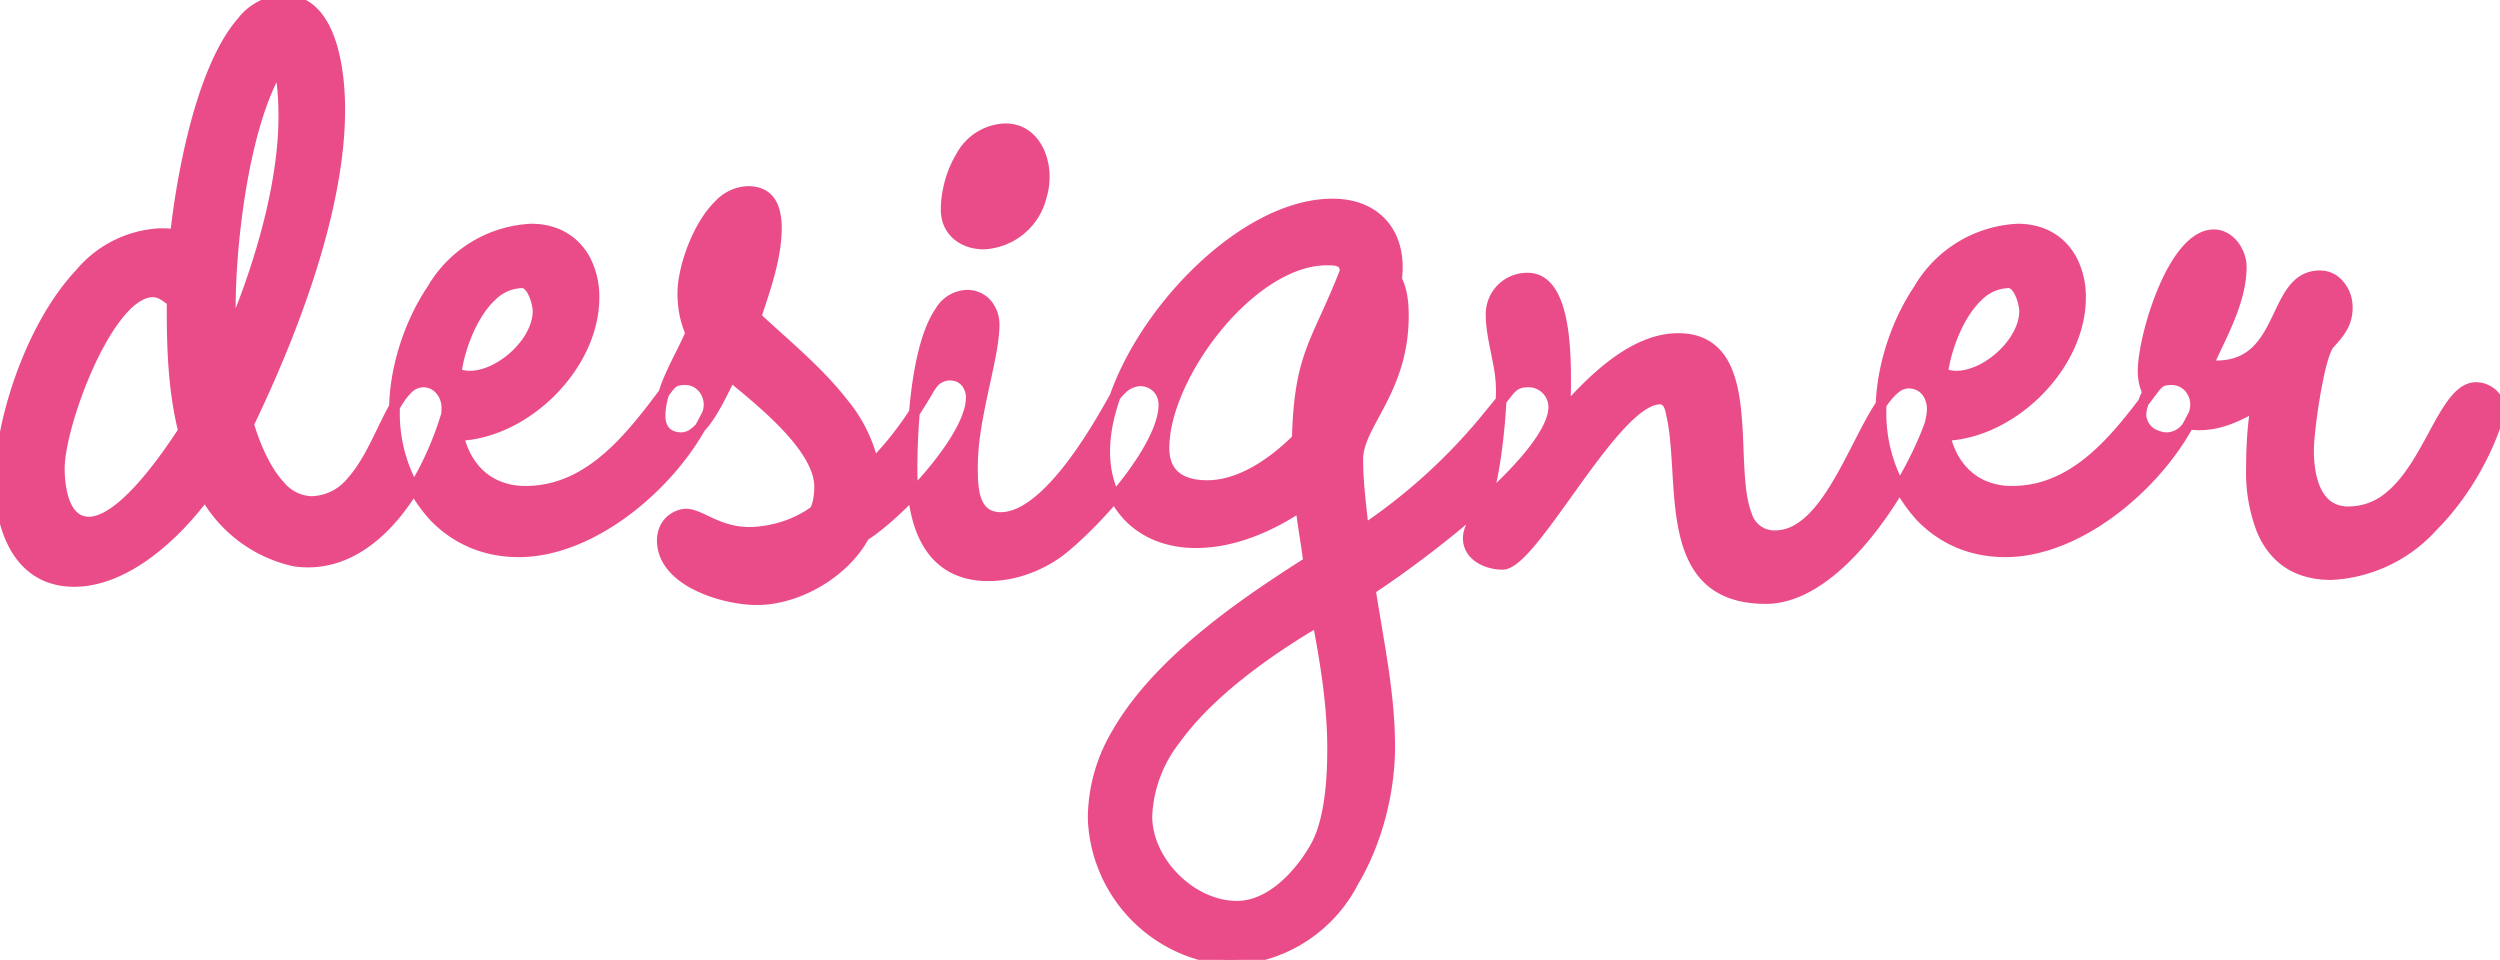 <svg width="219.3" height="84.2" viewBox="0 0 219.3 84.2" xmlns="http://www.w3.org/2000/svg"><g id="svgGroup" stroke-linecap="round" fill-rule="evenodd" font-size="9pt" stroke="#ea4c89" stroke-width="0.25mm" fill="#ea4c89" style="stroke:#ea4c89;stroke-width:0.25mm;fill:#ea4c89"><path d="M 136.3 35.7 C 136.3 34.5 135.3 33.5 134.1 33.5 C 133.133 33.5 132.727 33.78 132.159 34.522 A 9.593 9.593 0 0 0 132.1 34.6 A 92.767 92.767 0 0 1 130.764 36.25 A 50.047 50.047 0 0 1 119.6 46.5 C 119.4 44.5 119.1 42.4 119.1 40.3 A 3.802 3.802 0 0 1 119.13 39.824 C 119.496 36.921 123.031 34.018 123.099 27.88 A 16.232 16.232 0 0 0 123.1 27.7 C 123.1 26.6 123 25.5 122.5 24.5 A 8.597 8.597 0 0 0 122.566 23.692 C 122.681 20.232 120.524 17.9 116.9 17.9 C 108.861 17.9 99.417 28.046 97.324 36.41 A 13.221 13.221 0 0 0 96.9 39.6 C 96.9 44.4 100.1 47.6 104.9 47.6 C 108.2 47.6 111.4 46.2 114.1 44.4 C 114.3 46.1 114.6 47.7 114.8 49.3 A 153.123 153.123 0 0 0 111.756 51.277 C 106.79 54.599 101.059 59.005 98.031 64.253 A 14.643 14.643 0 0 0 95.9 71.6 A 10.65 10.65 0 0 0 95.915 72.164 A 12.908 12.908 0 0 0 107.8 84.2 A 12.632 12.632 0 0 0 118.715 77.338 C 120.718 73.967 121.777 69.846 121.89 66.157 A 21.444 21.444 0 0 0 121.9 65.5 C 121.9 60.8 120.9 56.3 120.2 51.7 A 39.717 39.717 0 0 0 121.161 51.065 C 125.252 48.287 135.254 40.724 136.224 36.35 A 3.006 3.006 0 0 0 136.3 35.7 Z M 39.2 35.8 A 2.391 2.391 0 0 0 38.377 33.944 C 38.055 33.681 37.648 33.516 37.171 33.501 A 2.276 2.276 0 0 0 37.1 33.5 A 1.993 1.993 0 0 0 35.687 34.177 C 34.072 35.791 32.978 39.906 30.844 42.266 A 4.672 4.672 0 0 1 27.3 44 A 3.778 3.778 0 0 1 24.558 42.626 C 23.162 41.132 22.252 38.749 21.8 37.2 A 125.948 125.948 0 0 0 22.797 35.077 C 25.872 28.368 28.946 20.063 29.65 12.636 A 32.224 32.224 0 0 0 29.8 9.6 C 29.8 6.5 29.2 0 24.9 0 A 4.917 4.917 0 0 0 21.214 1.946 C 17.409 6.304 15.792 16.763 15.4 20.6 A 4.74 4.74 0 0 0 15.019 20.54 C 14.738 20.507 14.475 20.501 14.183 20.5 A 56.465 56.465 0 0 0 14 20.5 A 9.785 9.785 0 0 0 7.052 23.981 C 2.564 28.744 0 37.262 0 42.2 C 0 45.975 1.356 50.259 5.396 50.914 A 6.886 6.886 0 0 0 6.5 51 C 11.1 51 15.5 46.8 18 43.4 A 11.916 11.916 0 0 0 25.815 49.209 A 7.838 7.838 0 0 0 27 49.3 C 32.837 49.3 36.761 43.062 38.62 38.02 A 27.446 27.446 0 0 0 39.1 36.6 A 0.862 0.862 0 0 0 39.174 36.35 C 39.19 36.247 39.196 36.133 39.199 36.015 A 11.025 11.025 0 0 0 39.2 35.8 Z M 169.5 35.9 A 2.635 2.635 0 0 0 169.207 34.653 C 168.897 34.074 168.352 33.68 167.632 33.611 A 2.419 2.419 0 0 0 167.4 33.6 A 1.887 1.887 0 0 0 166.231 34.068 C 163.684 36.085 161.573 44.044 157.822 46.363 A 3.984 3.984 0 0 1 155.7 47 A 2.532 2.532 0 0 1 153.203 45.154 C 151.517 40.877 154.142 30.591 148.033 29.754 A 6.137 6.137 0 0 0 147.2 29.7 C 143.507 29.7 140.083 32.928 137.693 35.563 A 57.624 57.624 0 0 0 137.3 36 A 29.781 29.781 0 0 1 137.303 35.608 C 137.344 32.532 137.728 24.4 134 24.4 A 3.184 3.184 0 0 0 131.633 25.421 A 3.196 3.196 0 0 0 130.8 27.6 C 130.8 29 131.2 30.489 131.467 31.978 A 12.685 12.685 0 0 1 131.7 34.2 A 17.536 17.536 0 0 1 131.685 34.855 C 131.587 37.418 130.992 43.344 129.9 44.8 C 129.4 45.5 128.8 46.4 128.8 47.2 A 1.93 1.93 0 0 0 129.106 48.267 C 129.637 49.089 130.762 49.475 131.706 49.499 A 3.687 3.687 0 0 0 131.8 49.5 C 134.297 49.5 140.559 37.095 144.65 35.233 A 2.311 2.311 0 0 1 145.6 35 C 146.3 35 146.5 35.7 146.6 36.2 A 17.896 17.896 0 0 1 146.962 38.484 C 147.572 44.438 146.624 52.5 154.9 52.5 C 161.003 52.5 166.834 43.406 169.009 37.966 A 22.687 22.687 0 0 0 169.3 37.2 C 169.386 36.856 169.472 36.439 169.494 36.074 A 2.838 2.838 0 0 0 169.5 35.9 Z M 85.2 34.9 A 2.158 2.158 0 0 0 84.828 33.648 C 84.572 33.285 84.188 33.026 83.697 32.935 A 2.188 2.188 0 0 0 83.3 32.9 A 1.937 1.937 0 0 0 81.746 33.729 A 3.209 3.209 0 0 0 81.5 34.1 C 80.1 36.5 78.6 38.7 76.6 40.7 A 12.873 12.873 0 0 0 73.934 35.336 C 71.886 32.705 69.097 30.377 66.892 28.351 A 59.271 59.271 0 0 1 66.3 27.8 C 67.1 25.4 68.1 22.6 68.1 20 A 5.243 5.243 0 0 0 67.871 18.338 C 67.629 17.626 67.167 17.084 66.351 16.884 A 3.151 3.151 0 0 0 65.6 16.8 A 3.62 3.62 0 0 0 63.121 17.939 C 61.32 19.658 60.142 22.941 59.933 25.067 A 6.513 6.513 0 0 0 59.9 25.7 C 59.9 26.9 60.1 28.1 60.6 29.2 A 19.809 19.809 0 0 1 60.088 30.331 C 59.15 32.264 57.9 34.417 57.9 36.5 A 2.349 2.349 0 0 0 58.036 37.324 C 58.293 38.014 58.909 38.4 59.8 38.4 A 1.906 1.906 0 0 0 60.961 37.936 C 62.341 36.857 63.469 34.183 64.1 33 A 63.063 63.063 0 0 0 64.131 33.026 C 66.37 34.904 70.79 38.351 71.724 41.546 A 4.114 4.114 0 0 1 71.9 42.7 A 6.888 6.888 0 0 1 71.863 43.422 C 71.821 43.816 71.741 44.209 71.607 44.556 A 2.795 2.795 0 0 1 71.5 44.8 C 69.9 46 67.7 46.7 65.7 46.7 A 6.768 6.768 0 0 1 64.457 46.585 C 62.486 46.218 61.203 45.1 60.2 45.1 A 2.171 2.171 0 0 0 58.148 46.923 A 2.427 2.427 0 0 0 58.1 47.4 C 58.1 51 63.5 52.6 66.4 52.6 A 9.162 9.162 0 0 0 68.292 52.394 C 71.342 51.749 74.393 49.648 75.8 47 A 11.659 11.659 0 0 0 76.654 46.408 C 79.42 44.322 83.912 39.561 84.971 36.21 A 4.404 4.404 0 0 0 85.2 34.9 Z M 219.3 36 C 219.3 34.9 218.3 34 217.2 34 C 214.479 34 213.209 40.586 209.678 43.52 A 5.603 5.603 0 0 1 206 44.9 A 3.166 3.166 0 0 1 204.647 44.621 C 202.958 43.835 202.527 41.536 202.501 39.678 A 13.089 13.089 0 0 1 202.5 39.5 A 9.359 9.359 0 0 1 202.52 38.945 C 202.659 36.695 203.479 31.203 204.3 30.2 A 26.628 26.628 0 0 0 204.744 29.698 C 205.305 29.042 205.731 28.415 205.86 27.557 A 3.749 3.749 0 0 0 205.9 27 A 2.99 2.99 0 0 0 204.847 24.658 A 2.153 2.153 0 0 0 203.5 24.2 A 2.736 2.736 0 0 0 202.108 24.551 C 199.605 25.984 199.775 31.344 195.375 32.028 A 6.342 6.342 0 0 1 194.4 32.1 C 194.2 32.1 194 32 193.7 32 C 194.751 29.634 196.187 27.115 196.526 24.509 A 8.586 8.586 0 0 0 196.6 23.4 A 2.752 2.752 0 0 0 196.559 22.936 C 196.396 21.982 195.75 21.029 194.846 20.711 A 1.939 1.939 0 0 0 194.2 20.6 C 190.69 20.6 188.131 29.153 188.005 32.27 A 5.688 5.688 0 0 0 188 32.5 A 4.914 4.914 0 0 0 188.1 33.546 A 3.58 3.58 0 0 0 188.4 34.4 C 188.161 34.878 187.922 35.483 187.835 36.013 A 2.401 2.401 0 0 0 187.8 36.4 A 2.008 2.008 0 0 0 189.139 38.204 C 189.366 38.298 189.605 38.36 189.845 38.386 A 2.355 2.355 0 0 0 190.1 38.4 A 2.225 2.225 0 0 0 191.962 37.265 A 2.706 2.706 0 0 0 192 37.2 A 6.869 6.869 0 0 0 192.813 37.263 C 194.655 37.294 196.239 36.562 197.9 35.6 C 197.6 37.4 197.5 39.3 197.5 41.1 A 13.957 13.957 0 0 0 198.449 46.567 C 199.428 48.821 201.277 50.4 204.5 50.4 A 12.822 12.822 0 0 0 213.398 46.16 C 215.88 43.67 217.787 40.436 218.846 37.461 A 20.125 20.125 0 0 0 219.1 36.7 A 2.051 2.051 0 0 0 219.165 36.556 C 219.236 36.38 219.296 36.172 219.3 36.017 A 0.634 0.634 0 0 0 219.3 36 Z M 62.2 35.5 A 2.243 2.243 0 0 0 61.443 33.799 A 2.032 2.032 0 0 0 60.1 33.3 A 3.498 3.498 0 0 0 59.735 33.317 C 59.122 33.382 58.879 33.635 58.476 34.166 A 53.967 53.967 0 0 0 58.3 34.4 A 115.348 115.348 0 0 1 57.1 35.979 C 54.333 39.54 50.974 43.1 46.1 43.1 A 6.163 6.163 0 0 1 43.343 42.494 C 42.052 41.856 41.092 40.739 40.527 39.271 A 8.124 8.124 0 0 1 40.2 38.2 A 9.277 9.277 0 0 0 40.49 38.186 C 46.295 37.807 52.1 32.002 52.1 26.1 A 7.026 7.026 0 0 0 51.396 22.92 C 50.528 21.206 48.883 20.1 46.6 20.1 A 10.643 10.643 0 0 0 37.907 25.395 C 36.064 28.134 34.941 31.532 34.666 34.572 A 15.892 15.892 0 0 0 34.6 36 A 13.437 13.437 0 0 0 38.104 45.325 C 39.93 47.21 42.427 48.4 45.5 48.4 C 51.694 48.4 58.24 43.028 61.336 37.655 A 18.075 18.075 0 0 0 61.9 36.6 A 1.796 1.796 0 0 0 62.154 35.963 A 2.335 2.335 0 0 0 62.2 35.5 Z M 192.6 35.5 A 2.243 2.243 0 0 0 191.843 33.799 A 2.032 2.032 0 0 0 190.5 33.3 A 3.498 3.498 0 0 0 190.135 33.317 C 189.522 33.382 189.279 33.635 188.876 34.166 A 53.967 53.967 0 0 0 188.7 34.4 A 115.348 115.348 0 0 1 187.5 35.979 C 184.733 39.54 181.374 43.1 176.5 43.1 A 6.163 6.163 0 0 1 173.743 42.494 C 172.452 41.856 171.492 40.739 170.927 39.271 A 8.124 8.124 0 0 1 170.6 38.2 A 9.277 9.277 0 0 0 170.89 38.186 C 176.695 37.807 182.5 32.002 182.5 26.1 A 7.026 7.026 0 0 0 181.796 22.92 C 180.928 21.206 179.283 20.1 177 20.1 A 10.643 10.643 0 0 0 168.307 25.395 C 166.464 28.134 165.341 31.532 165.066 34.572 A 15.892 15.892 0 0 0 165 36 A 13.437 13.437 0 0 0 168.504 45.325 C 170.33 47.21 172.827 48.4 175.9 48.4 C 182.094 48.4 188.64 43.028 191.736 37.655 A 18.075 18.075 0 0 0 192.3 36.6 A 1.796 1.796 0 0 0 192.554 35.963 A 2.335 2.335 0 0 0 192.6 35.5 Z M 100.159 33.405 A 2.357 2.357 0 0 0 100 33.4 A 2.47 2.47 0 0 0 98.358 34.158 A 4.391 4.391 0 0 0 97.8 34.8 A 83.728 83.728 0 0 1 97.265 35.757 C 95.429 38.984 91.703 44.942 88.2 45.375 A 3.254 3.254 0 0 1 87.8 45.4 A 2.585 2.585 0 0 1 86.871 45.244 C 85.415 44.687 85.308 42.754 85.301 41.247 A 66.993 66.993 0 0 1 85.3 40.9 A 20.539 20.539 0 0 1 85.518 38.089 C 86.017 34.509 87.2 30.788 87.2 28.5 A 2.8 2.8 0 0 0 86.628 26.754 C 86.273 26.307 85.762 25.998 85.124 25.919 A 2.663 2.663 0 0 0 84.8 25.9 A 2.835 2.835 0 0 0 82.476 27.319 C 80.187 30.61 80 38.675 80 41.2 A 22.143 22.143 0 0 0 80.014 41.996 C 80.15 45.769 81.307 49.542 85.117 50.344 A 7.67 7.67 0 0 0 86.7 50.5 C 88.9 50.5 91.1 49.7 92.9 48.4 A 19.831 19.831 0 0 0 93.898 47.575 C 97.09 44.774 102.1 39.006 102.1 35.5 C 102.1 34.354 101.278 33.481 100.159 33.405 Z M 116.869 67.317 A 41.055 41.055 0 0 0 116.9 65.7 C 116.9 61.9 116.3 58.2 115.6 54.5 A 75.086 75.086 0 0 0 114.981 54.869 C 111.221 57.133 106.091 60.681 103.083 64.877 A 11.682 11.682 0 0 0 100.6 71.6 C 100.6 75.6 104.5 79.5 108.5 79.5 A 5.102 5.102 0 0 0 110.084 79.241 C 112.474 78.464 114.429 76.078 115.5 74.1 C 116.459 72.261 116.78 69.591 116.869 67.317 Z M 113.829 37.658 A 51.996 51.996 0 0 0 113.8 38.5 C 111.8 40.5 108.9 42.6 105.9 42.6 C 103.7 42.6 102.1 41.7 102.1 39.3 A 10.361 10.361 0 0 1 102.418 36.869 C 103.743 31.428 108.997 24.674 114.252 23.126 A 7.603 7.603 0 0 1 116.4 22.8 A 8.805 8.805 0 0 1 116.795 22.806 C 117.398 22.833 118 22.982 118 23.8 C 115.597 29.952 114.118 30.93 113.829 37.658 Z M 15.1 26.4 L 15.1 26.8 C 15.1 30.6 15.2 34.1 16.1 37.8 C 14.686 39.968 11.14 45.157 8.309 45.745 A 2.498 2.498 0 0 1 7.8 45.8 A 1.953 1.953 0 0 1 6.64 45.443 C 5.635 44.73 5.3 43.082 5.221 41.777 A 11.159 11.159 0 0 1 5.2 41.1 C 5.2 37.273 9.341 26.029 13.182 25.612 A 2.019 2.019 0 0 1 13.4 25.6 C 14.1 25.6 14.5 26 15.1 26.4 Z M 20.3 29.2 A 67.06 67.06 0 0 0 21.081 27.296 C 23.157 22.01 24.9 15.63 24.9 10.2 C 24.9 8.7 24.8 7.2 24.5 5.8 A 13.202 13.202 0 0 0 24.035 6.617 C 21.697 11.068 20.566 18.679 20.276 24.243 A 53.609 53.609 0 0 0 20.2 27 A 10.485 10.485 0 0 0 20.204 27.296 C 20.223 27.975 20.3 28.588 20.3 29.2 Z M 91.6 15.5 A 5.537 5.537 0 0 0 91.577 14.997 C 91.413 13.196 90.365 11.396 88.361 11.304 A 3.523 3.523 0 0 0 88.2 11.3 A 4.577 4.577 0 0 0 84.297 13.747 C 83.556 14.954 83.136 16.428 83.028 17.738 A 8.092 8.092 0 0 0 83 18.4 C 83 20.3 84.5 21.4 86.3 21.4 A 5.48 5.48 0 0 0 91.345 17.231 C 91.485 16.758 91.57 16.269 91.593 15.781 A 5.807 5.807 0 0 0 91.6 15.5 Z M 47.121 28.041 A 3.637 3.637 0 0 0 47.2 27.3 A 2.162 2.162 0 0 0 47.187 27.077 C 47.103 26.279 46.616 24.8 45.8 24.8 A 3.906 3.906 0 0 0 43.131 25.951 C 41.28 27.663 40.213 30.885 40 32.8 C 40.4 32.9 40.8 33 41.2 33 C 43.655 33 46.605 30.521 47.121 28.041 Z M 177.521 28.041 A 3.637 3.637 0 0 0 177.6 27.3 A 2.162 2.162 0 0 0 177.587 27.077 C 177.503 26.279 177.016 24.8 176.2 24.8 A 3.906 3.906 0 0 0 173.531 25.951 C 171.68 27.663 170.613 30.885 170.4 32.8 C 170.8 32.9 171.2 33 171.6 33 C 174.055 33 177.005 30.521 177.521 28.041 Z" vector-effect="non-scaling-stroke"/></g></svg>